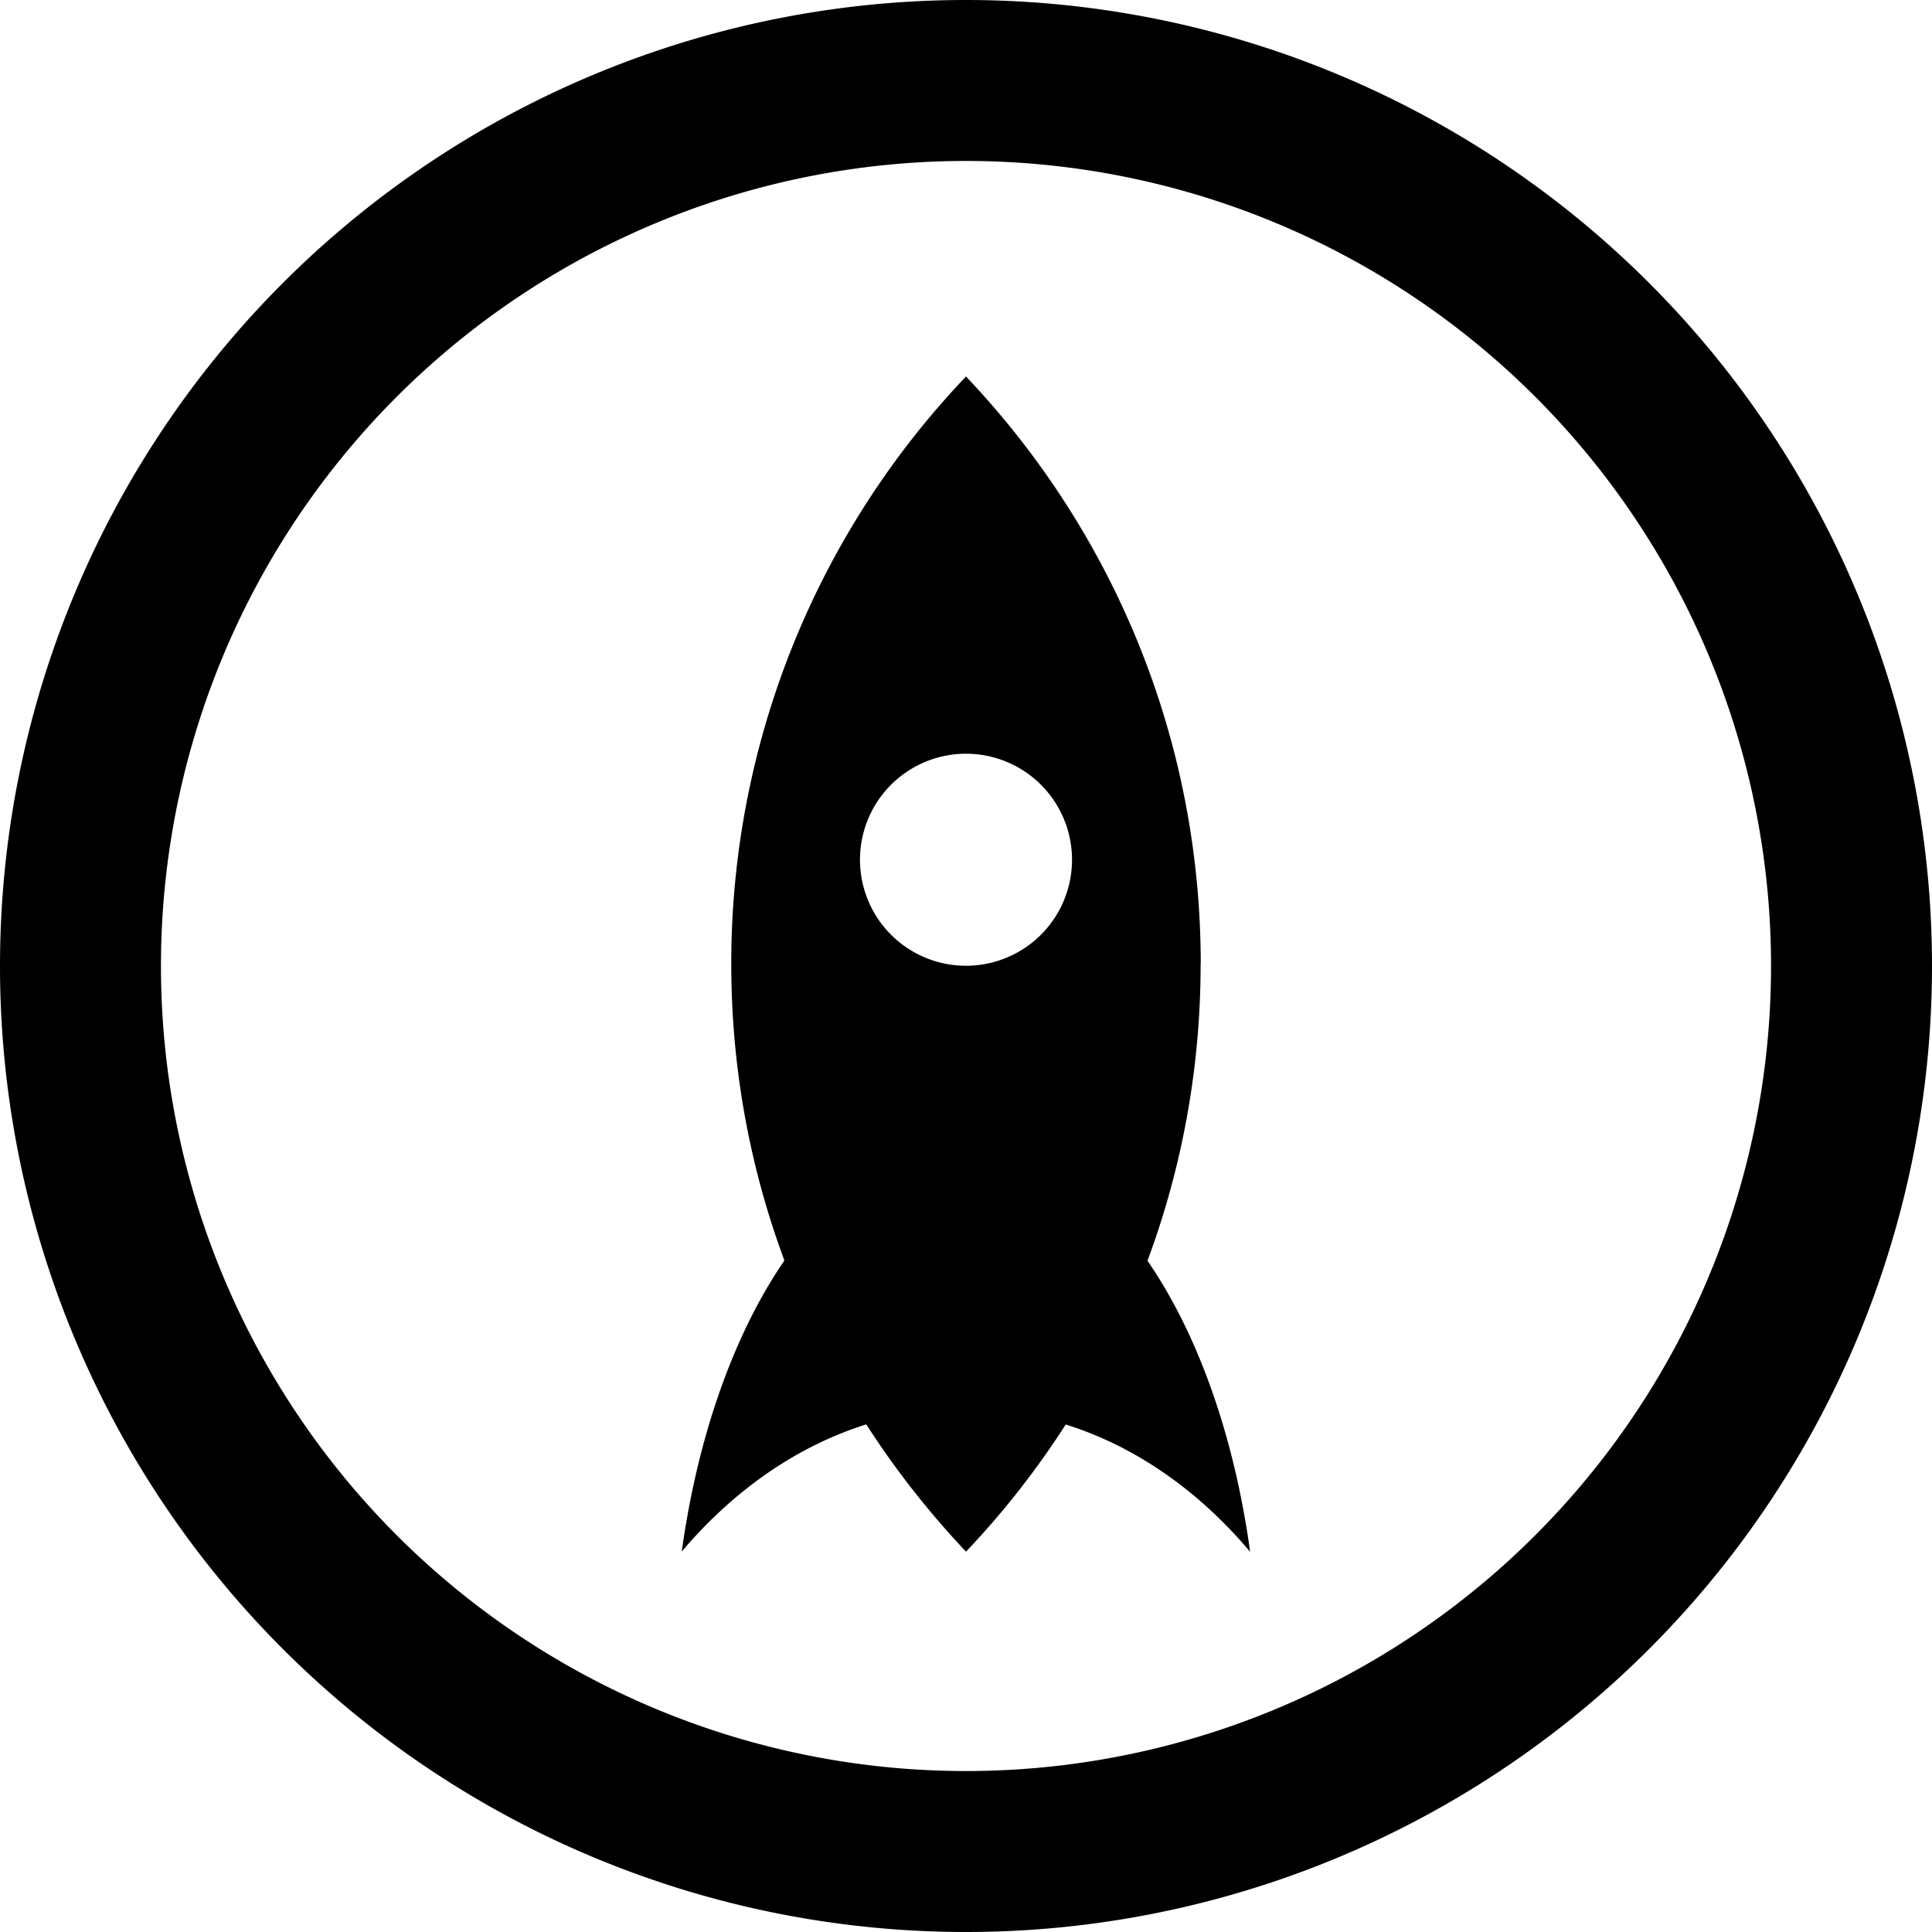 <svg xmlns="http://www.w3.org/2000/svg" fill-rule="evenodd" stroke-miterlimit="1.414" clip-rule="evenodd" stroke-linejoin="round" viewBox="0 0 16 16"><g fill-rule="nonzero"><path d="M8 7.998a.878.878 0 1 1 0-1.756.878.878 0 0 1 0 1.756zm1.944-.014c0-1.886-.74-3.598-1.944-4.866a7.043 7.043 0 0 0-1.944 4.866c0 .864.156 1.69.44 2.455-.412.6-.716 1.442-.85 2.41.426-.503.948-.87 1.528-1.053.242.377.52.73.826 1.054.307-.323.584-.676.826-1.053.58.182 1.102.55 1.527 1.054-.133-.968-.437-1.81-.85-2.41.284-.765.44-1.592.44-2.456z"/><path d="M8 14.667A6.667 6.667 0 1 1 8 1.333a6.667 6.667 0 0 1 0 13.334zM8 0a8 8 0 1 0 0 16A8 8 0 0 0 8 0z"/></g></svg>
